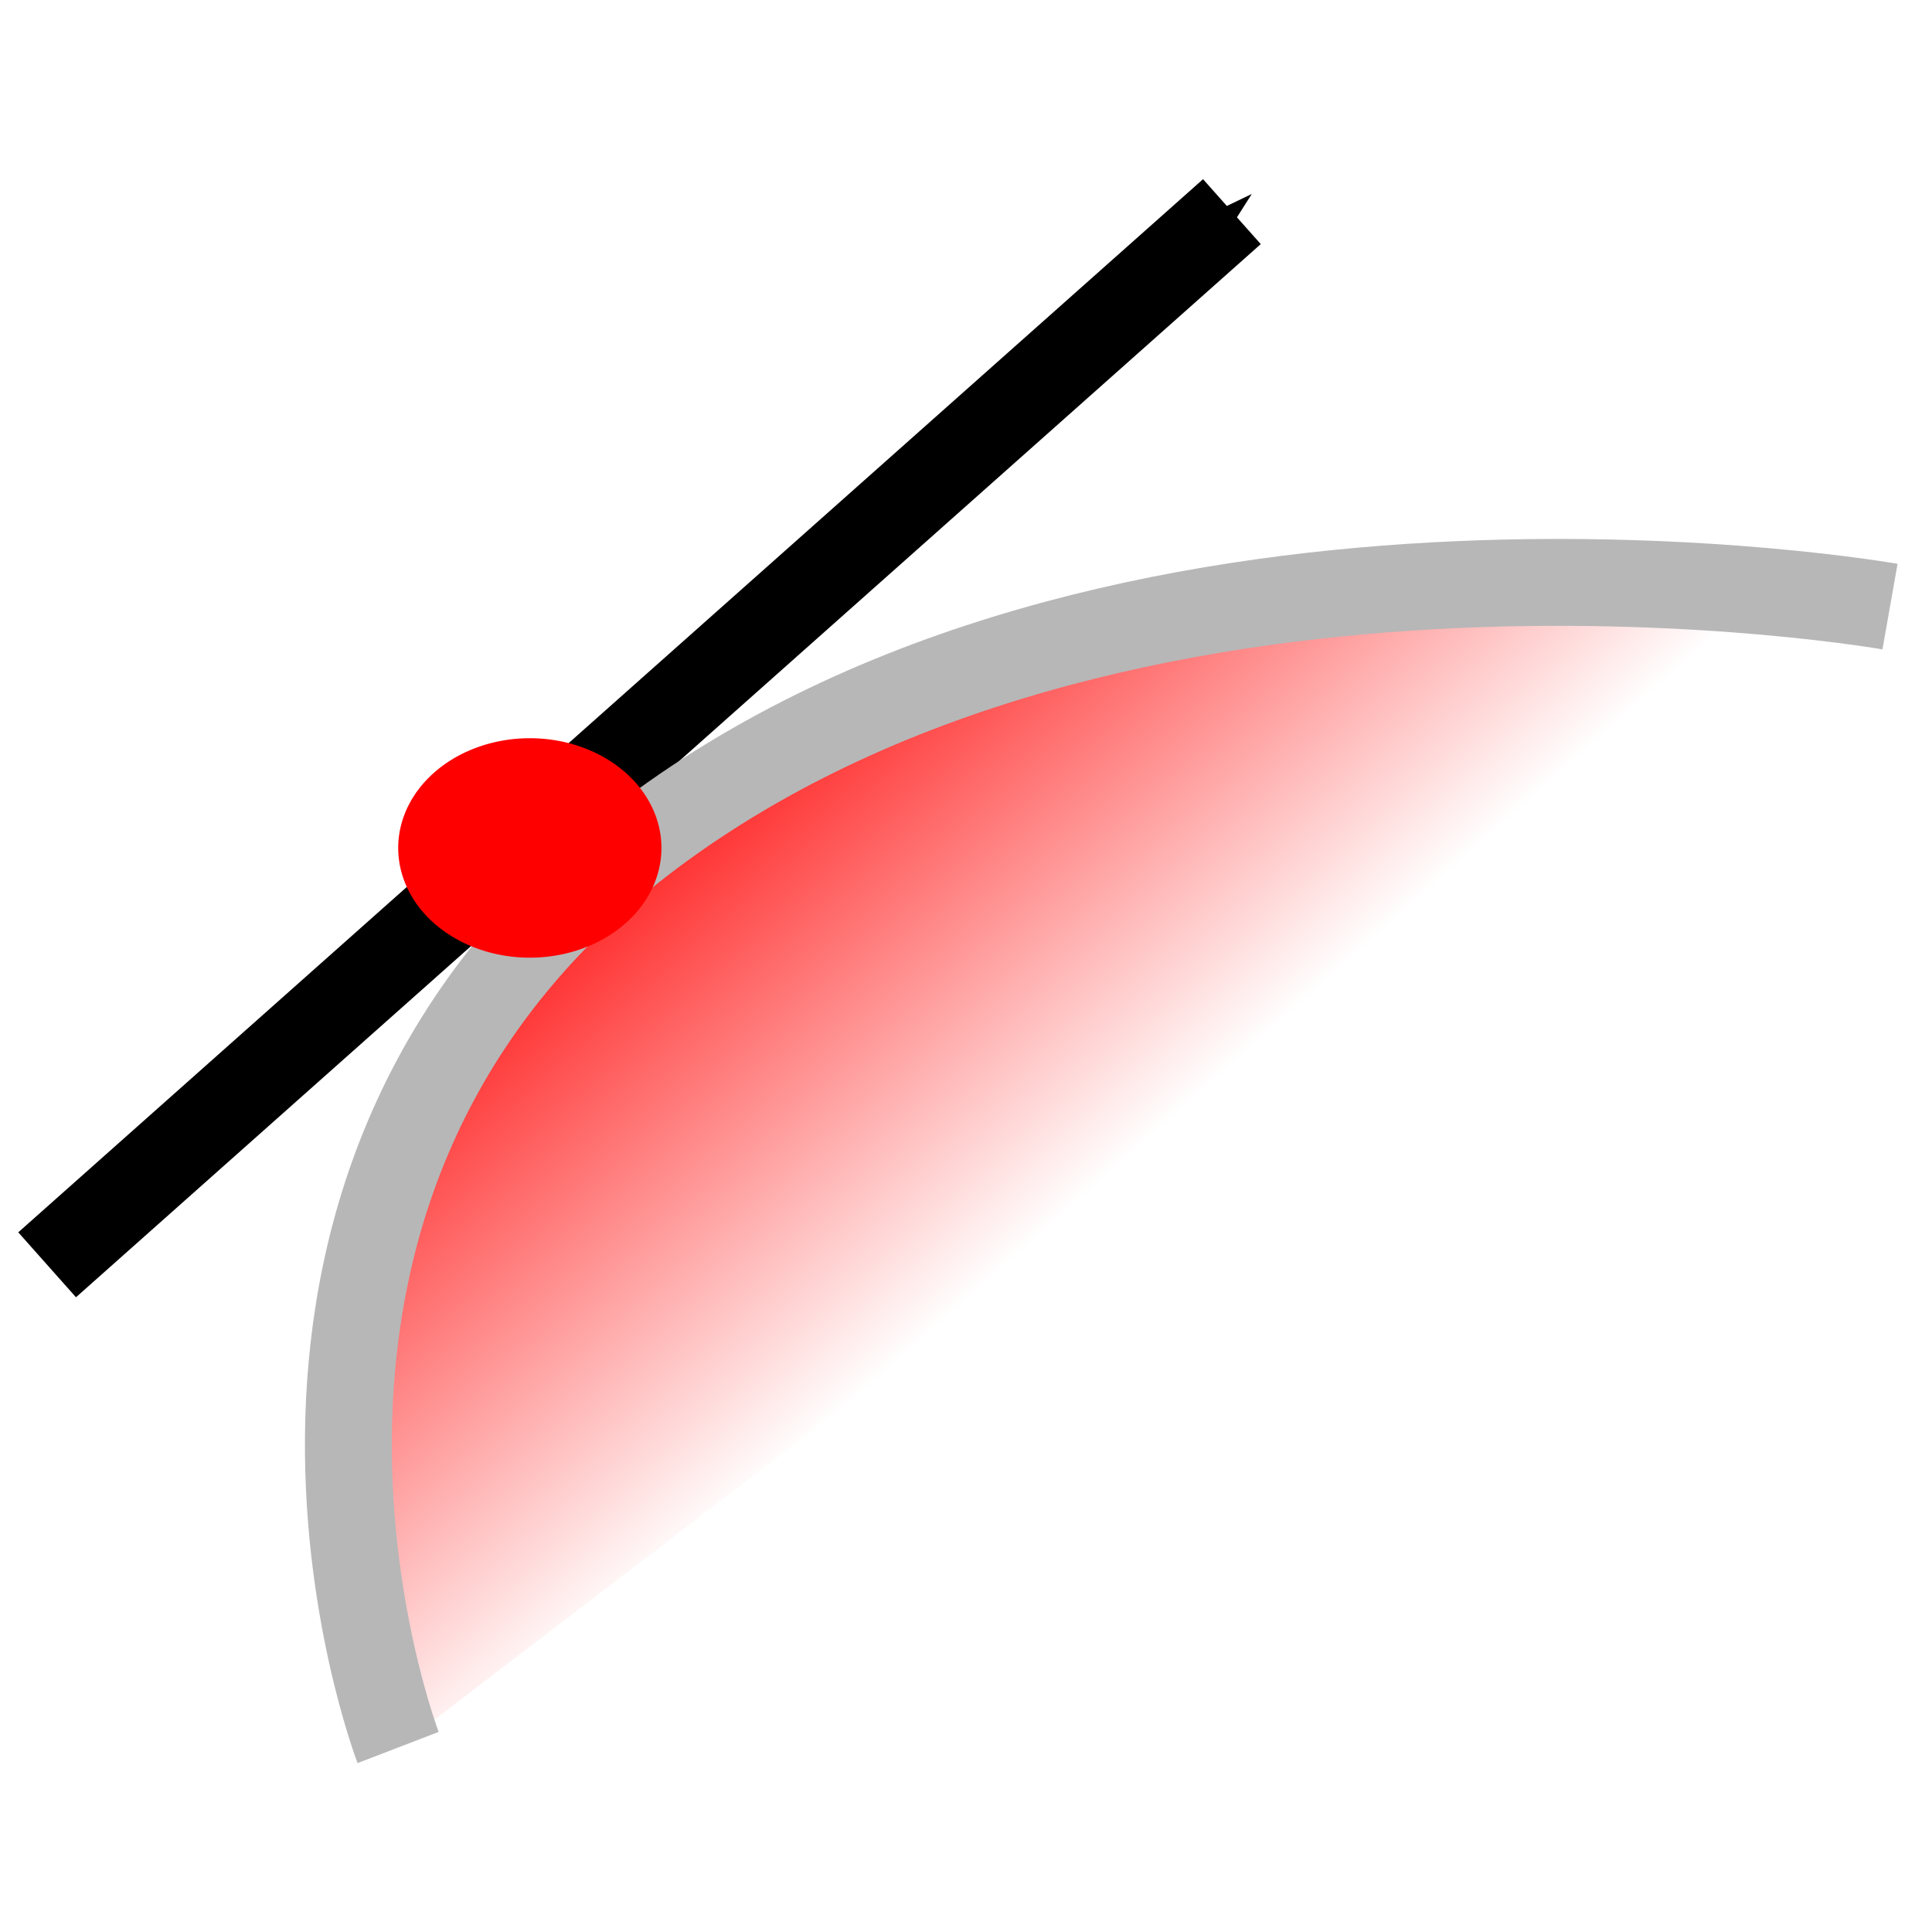 <?xml version="1.0" encoding="UTF-8" standalone="no"?>
<!-- Created with Inkscape (http://www.inkscape.org/) -->

<svg
   xmlns:dc="http://purl.org/dc/elements/1.1/"
   xmlns:cc="http://creativecommons.org/ns#"
   xmlns:rdf="http://www.w3.org/1999/02/22-rdf-syntax-ns#"
   xmlns:svg="http://www.w3.org/2000/svg"
   xmlns="http://www.w3.org/2000/svg"
   xmlns:xlink="http://www.w3.org/1999/xlink"
   version="1.1"
   width="32"
   height="32"
   id="svg3455">
  <defs
     id="defs3457">
    <marker
       refX="0"
       refY="0"
       orient="auto"
       id="Arrow1Send"
       style="overflow:visible">
      <path
         d="M 0,0 5,-5 -12.5,0 5,5 0,0 z"
         transform="matrix(-0.2,0,0,-0.2,-1.2,0)"
         id="path4774"
         style="fill-rule:evenodd;stroke:#000000;stroke-width:1pt;marker-start:none" />
    </marker>
    <linearGradient
       x1="434.647"
       y1="219.289"
       x2="439.635"
       y2="224.908"
       id="linearGradient5591"
       xlink:href="#linearGradient5578"
       gradientUnits="userSpaceOnUse" />
    <linearGradient
       id="linearGradient5578">
      <stop
         id="stop5580"
         style="stop-color:#ff0000;stop-opacity:1"
         offset="0" />
      <stop
         id="stop5582"
         style="stop-color:#ff0000;stop-opacity:0"
         offset="1" />
    </linearGradient>
  </defs>
  <g
     id="layer1">
    <g
       transform="matrix(1.439,0,0,1.439,-614.097,-304.347)"
       id="g5586">
      <path
         d="m 427.295,226.057 13.637,-12.122"
         id="path4570"
         style="fill:none;stroke:#000000;stroke-width:1px;stroke-linecap:butt;stroke-linejoin:miter;stroke-opacity:1;marker-end:url(#Arrow1Send)" />
      <path
         d="m 431.335,231.613 c 0,0 -2.525,-6.566 3.03,-10.607 5.556,-4.041 14.142,-2.525 14.142,-2.525"
         id="path4572"
         style="fill:url(#linearGradient5591);fill-opacity:1;stroke:#b7b7b7;stroke-width:1px;stroke-linecap:butt;stroke-linejoin:miter;stroke-opacity:1;marker-mid:none" />
      <path
         d="m 434.366,221.259 a 1.515,1.263 0 1 1 -3.03,0 1.515,1.263 0 1 1 3.03,0 z"
         id="path5576"
         style="fill:#ff0000;fill-opacity:1;stroke:none" />
    </g>
  </g>
</svg>
